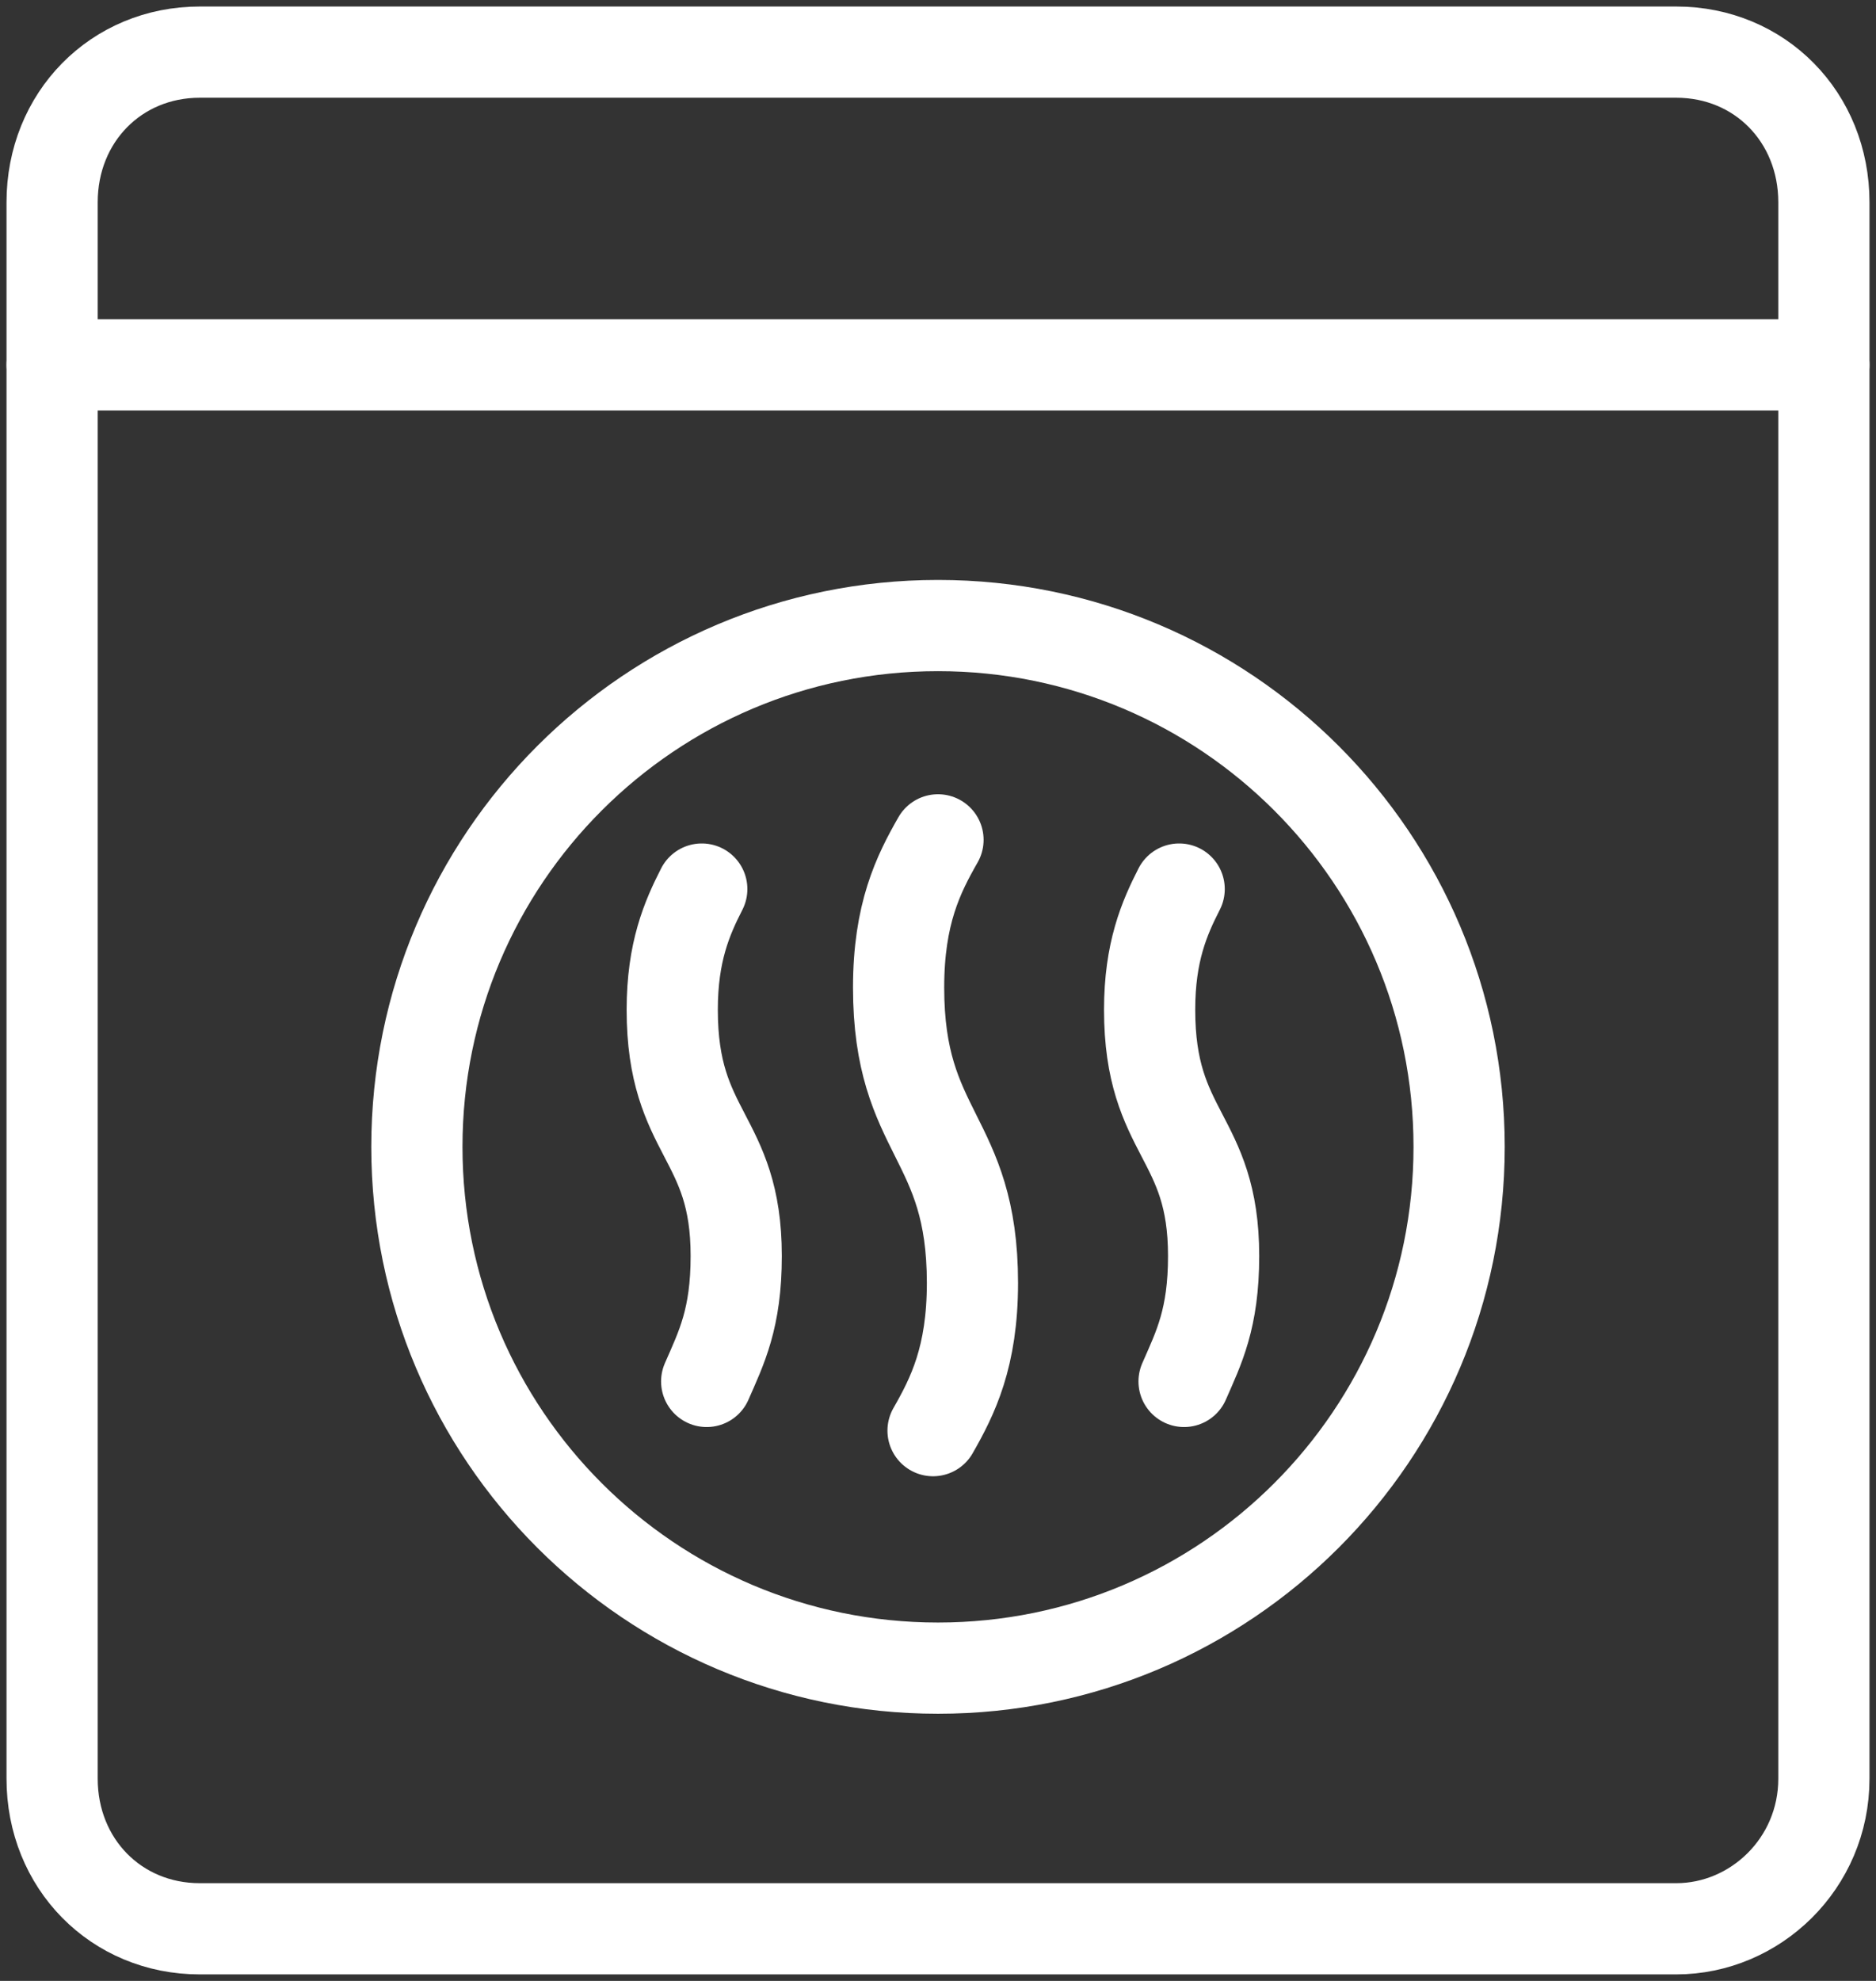 <svg width="36" height="38" viewBox="0 0 36 38" fill="none" xmlns="http://www.w3.org/2000/svg">
<rect x="0" y="0" width="36" height="38" fill="#333333" stroke="none"/>
<path d="M32.167 37H3.833C2.228 37 1 35.752 1 34.12V3.88C1 2.248 2.228 1 3.833 1H32.167C33.772 1 35 2.248 35 3.88V34.12C35 35.752 33.678 37 32.167 37Z" stroke="white" stroke-width="1.75" stroke-miterlimit="10" stroke-linecap="round" stroke-linejoin="round"/>
<path d="M1 7H35" stroke="white" stroke-width="1.75" stroke-miterlimit="10" stroke-linecap="round" stroke-linejoin="round"/>
<path d="M18 32C23.523 32 28 27.523 28 22C28 16.477 23.523 12 18 12C12.477 12 8 16.477 8 22C8 27.523 12.477 32 18 32Z" stroke="white" stroke-width="1.75" stroke-miterlimit="10" stroke-linecap="round" stroke-linejoin="round"/>
<path d="M18 16.111C17.622 16.772 17.244 17.528 17.244 18.944C17.244 21.778 18.661 21.778 18.661 24.611C18.661 26.028 18.283 26.783 17.905 27.444" stroke="white" stroke-width="1.75" stroke-miterlimit="10" stroke-linecap="round" stroke-linejoin="round"/>
<path d="M13.467 17.055C13.183 17.611 12.9 18.259 12.9 19.37C12.9 21.778 14.128 21.778 14.128 24.093C14.128 25.296 13.844 25.852 13.561 26.5" stroke="white" stroke-width="1.75" stroke-miterlimit="10" stroke-linecap="round" stroke-linejoin="round"/>
<path d="M22.628 17.055C22.344 17.611 22.061 18.259 22.061 19.37C22.061 21.778 23.289 21.778 23.289 24.093C23.289 25.296 23.006 25.852 22.722 26.5" stroke="white" stroke-width="1.75" stroke-miterlimit="10" stroke-linecap="round" stroke-linejoin="round"/>
</svg>
